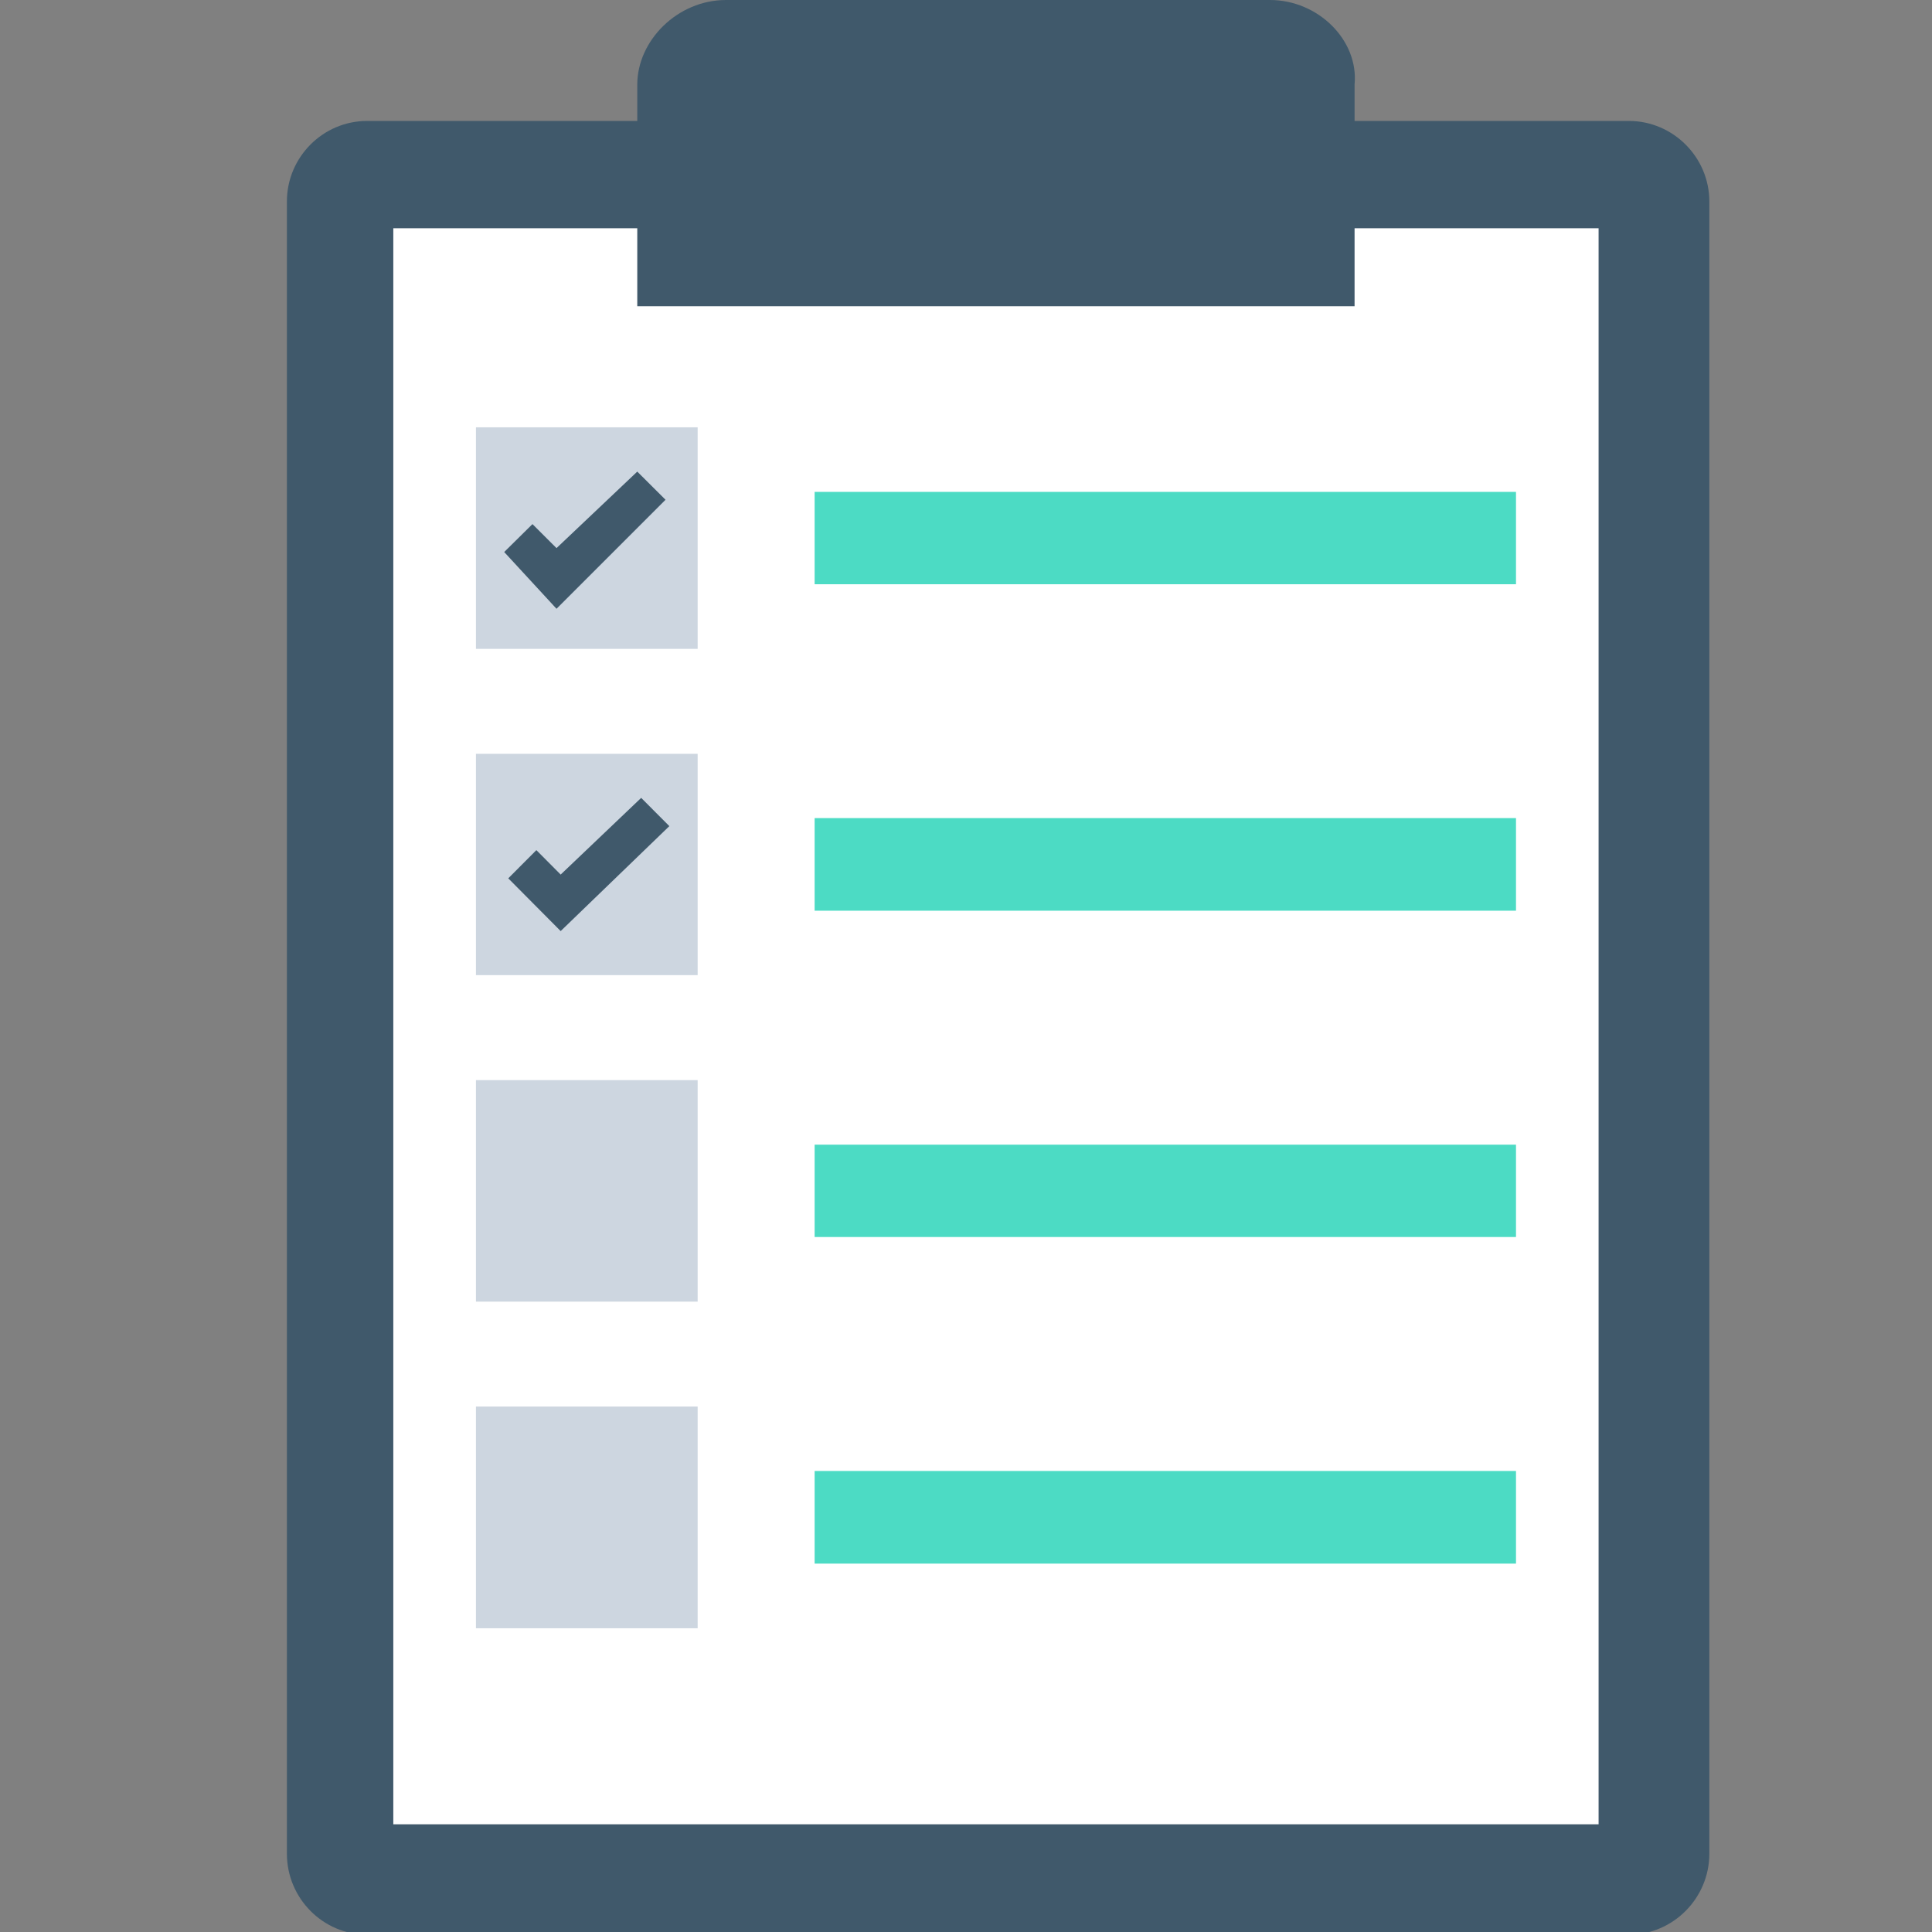 <?xml version="1.0" encoding="utf-8"?>
<!-- Generator: Adobe Illustrator 16.0.0, SVG Export Plug-In . SVG Version: 6.00 Build 0)  -->
<!DOCTYPE svg PUBLIC "-//W3C//DTD SVG 1.1//EN" "http://www.w3.org/Graphics/SVG/1.1/DTD/svg11.dtd">
<svg version="1.1" id="Capa_1" xmlns="http://www.w3.org/2000/svg" xmlns:xlink="http://www.w3.org/1999/xlink" x="0px" y="0px"
	 width="40px" height="40px" viewBox="0 0 40 40" enable-background="new 0 0 40 40" xml:space="preserve">
<rect x="0" y="0" width="40" height="40" fill="#808080" stroke="none"/>
<g>
	<g>
		<path fill="#40596B" d="M33.725,2.504H7.601c-0.915,0-1.661,0.75-1.661,1.667v34.208c0,0.923,0.747,1.676,1.661,1.676h26.124
			c0.912,0,1.665-0.753,1.665-1.676V4.171C35.39,3.254,34.637,2.504,33.725,2.504z"/>
		<rect x="8.143" y="4.726" fill="#FFFFFF" width="24.954" height="33.044"/>
		<path fill="#40596B" d="M26.293,0H15.03c-1,0-1.836,0.836-1.836,1.752v4.588h14.851V1.751C28.133,0.836,27.295,0,26.293,0z"/>
		<g>
			<rect x="16.866" y="10.184" fill="#4CDBC4" width="14.521" height="1.912"/>
			<rect x="16.866" y="16.938" fill="#4CDBC4" width="14.521" height="1.917"/>
			<rect x="16.866" y="23.699" fill="#4CDBC4" width="14.521" height="1.912"/>
			<rect x="16.866" y="30.455" fill="#4CDBC4" width="14.521" height="1.918"/>
		</g>
		<g>
			<rect x="9.854" y="29.121" fill="#CDD6E0" width="4.59" height="4.59"/>
			<rect x="9.854" y="22.363" fill="#CDD6E0" width="4.59" height="4.586"/>
			<rect x="9.854" y="15.607" fill="#CDD6E0" width="4.59" height="4.582"/>
			<rect x="9.854" y="8.847" fill="#CDD6E0" width="4.59" height="4.587"/>
		</g>
		<g>
			<polygon fill="#40596B" points="11.522,12.604 10.439,11.429 11.024,10.851 11.522,11.348 13.194,9.764 13.779,10.347 			"/>
			<polygon fill="#40596B" points="11.608,19.277 10.523,18.185 11.105,17.601 11.608,18.107 13.275,16.519 13.858,17.104 			"/>
		</g>
	</g>
</g>
</svg>
